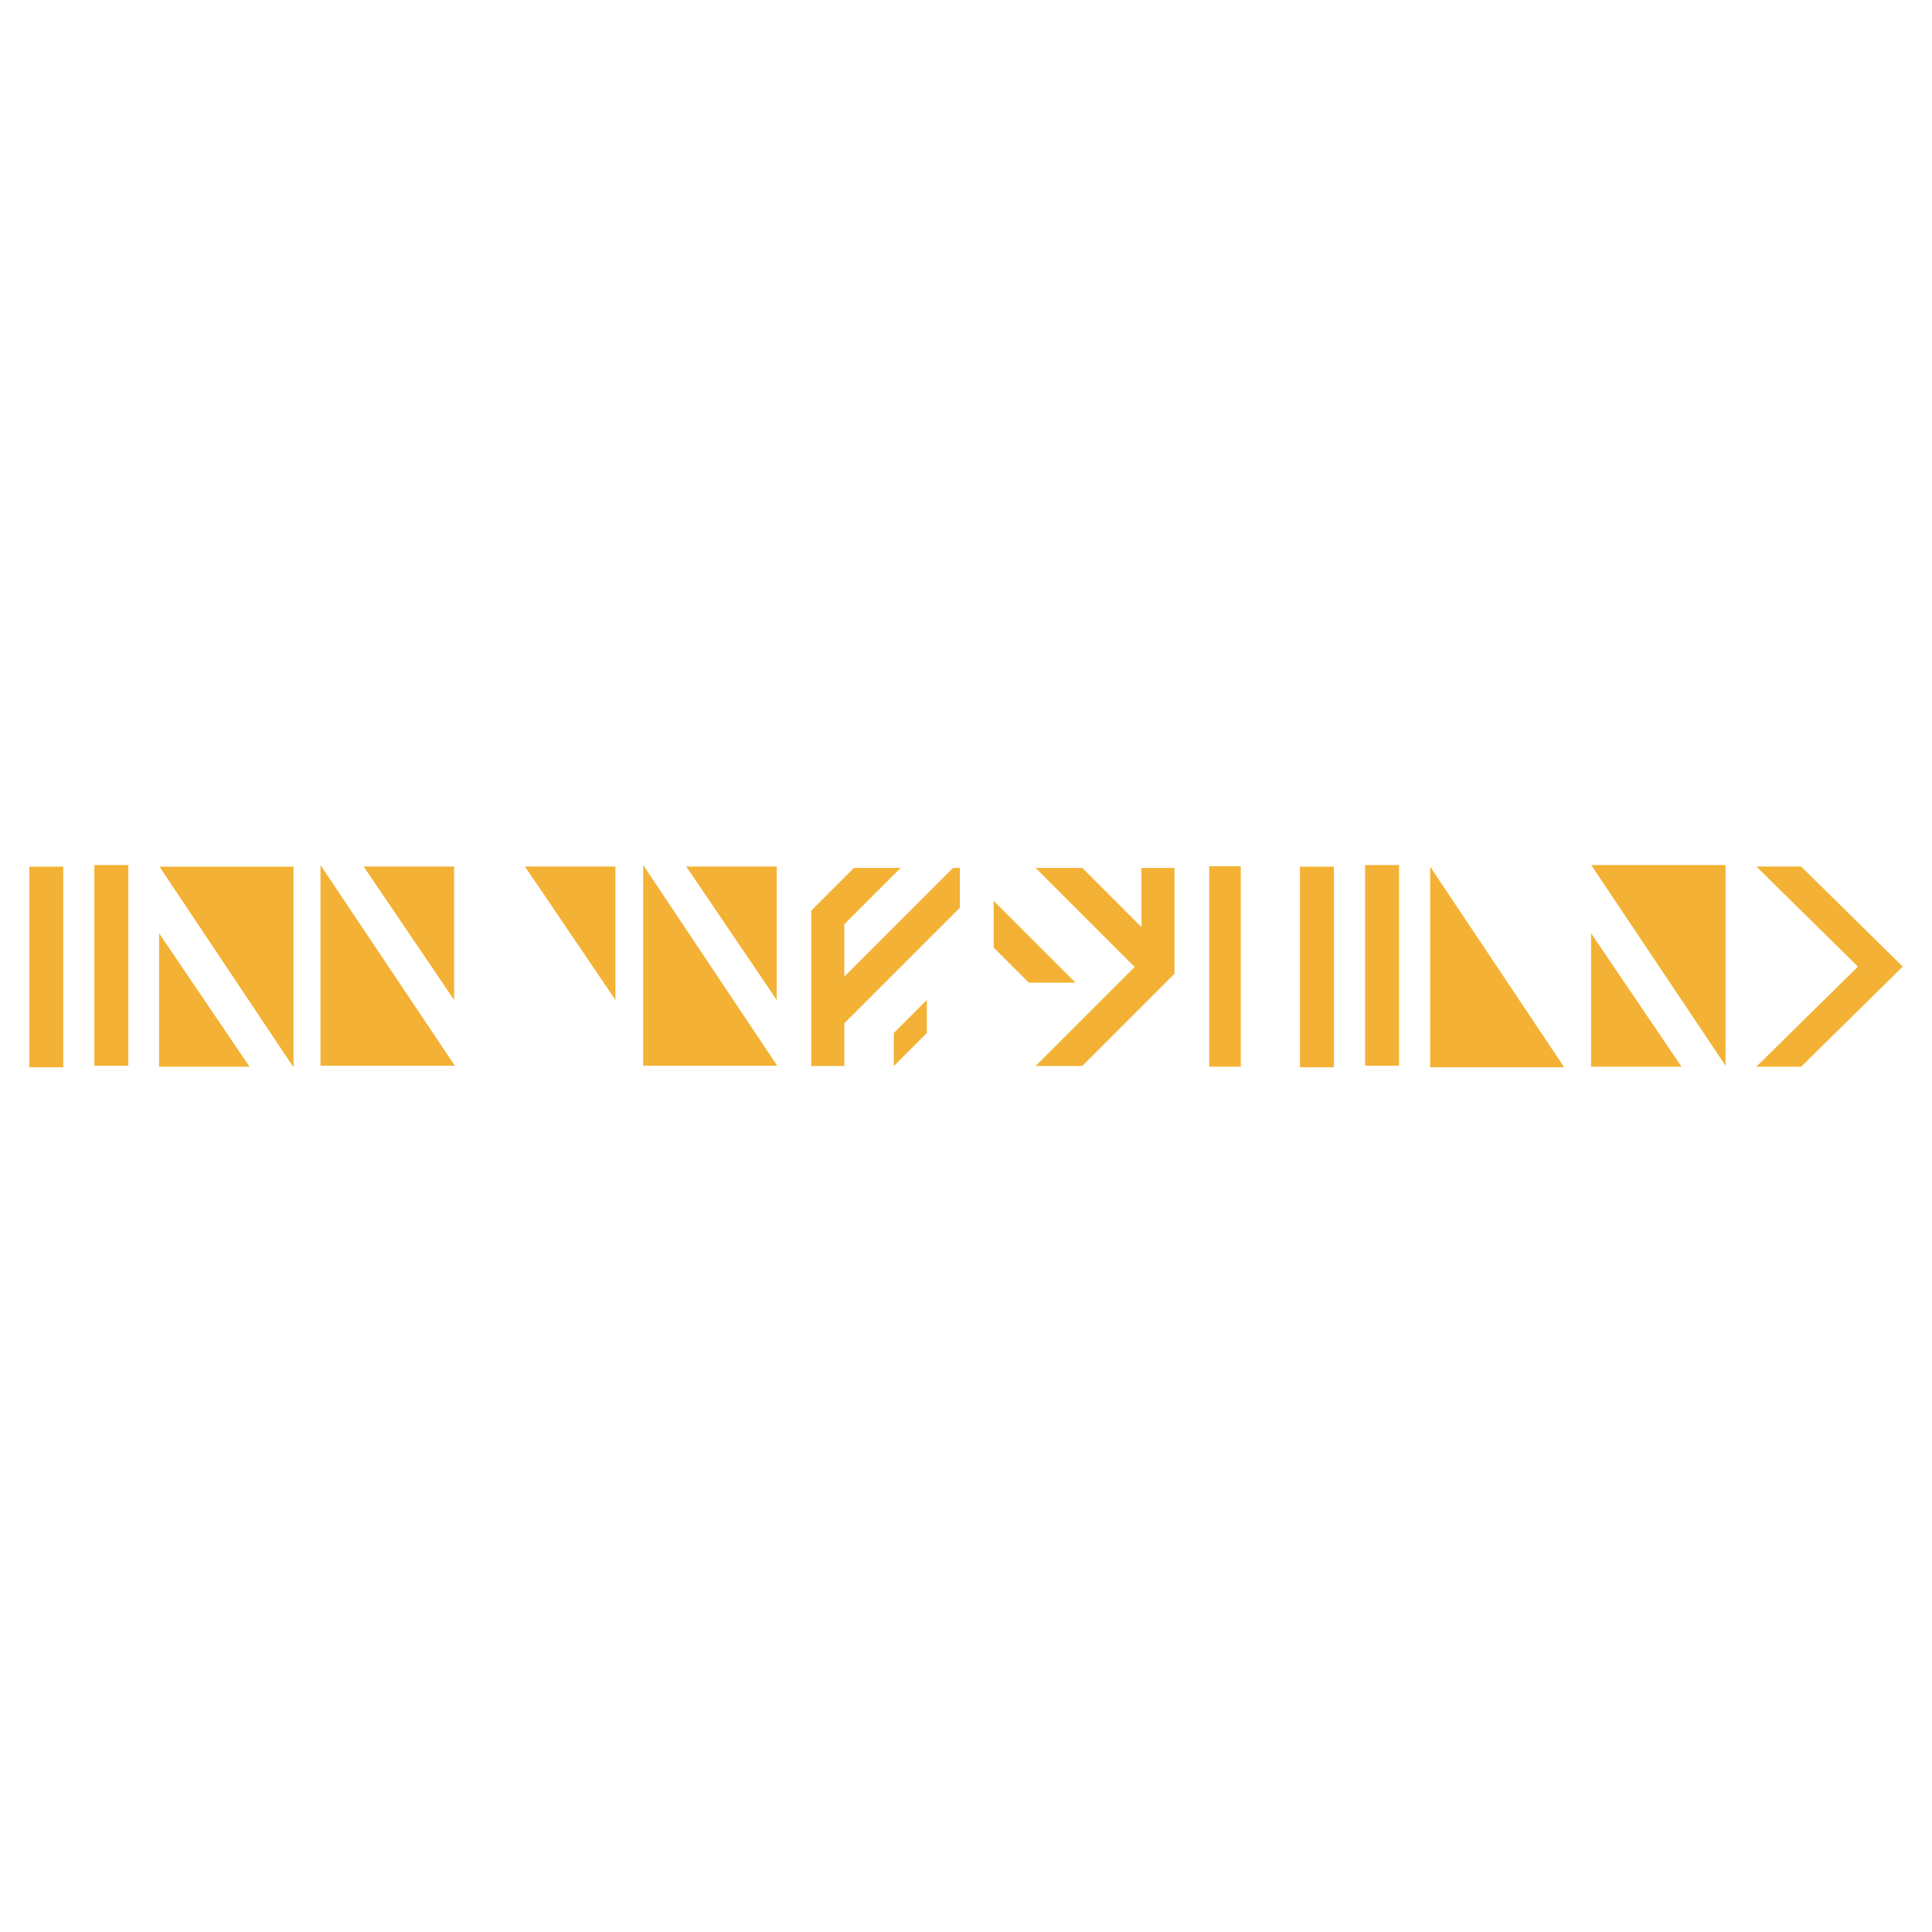 <svg width="2048" height="2048" viewBox="0 0 2048 2048" fill="none" xmlns="http://www.w3.org/2000/svg">
<path d="M67.024 918.679L67.024 1131.35L31 1131.35L31 918.679L67.024 918.679Z" fill="#F3B235"/>
<path d="M136.029 917V1129.67L100.005 1129.67V917L136.029 917Z" fill="#F3B235"/>
<path d="M311.116 918.679V1131.35L169.039 918.678L311.116 918.679Z" fill="#F3B235"/>
<path d="M168.61 1130.77V989.274L264.526 1130.77L168.61 1130.77Z" fill="#F3B235"/>
<path d="M481.381 918.526V1060.02L385.464 918.526L481.381 918.526Z" fill="#F3B235"/>
<path d="M652.362 918.526V1060.02L556.446 918.526L652.362 918.526Z" fill="#F3B235"/>
<path d="M1686.59 1130.77V989.274L1782.51 1130.77L1686.59 1130.77Z" fill="#F3B235"/>
<path d="M823.344 918.526V1060.02L727.427 918.526L823.344 918.526Z" fill="#F3B235"/>
<path d="M482.13 1129.67L339.717 1129.67V917L482.13 1129.67Z" fill="#F3B235"/>
<path d="M823.865 1129.67L681.788 1129.67V917L823.865 1129.67Z" fill="#F3B235"/>
<path d="M1281.81 1130.77H1315.27V918.239H1281.81V1130.77Z" fill="#F3B235"/>
<path d="M1414.01 918.679V1131.35L1377.98 1131.35V918.679L1414.01 918.679Z" fill="#F3B235"/>
<path d="M1483.05 917V1129.67L1447.02 1129.67V917L1483.05 917Z" fill="#F3B235"/>
<path d="M1516.03 918.679V1131.35L1658.11 1131.35L1516.03 918.679Z" fill="#F3B235"/>
<path d="M1686.74 917.001L1829.15 917.001V1129.68L1686.74 917.001Z" fill="#F3B235"/>
<path d="M1969.5 1024.65L1861.74 918.526H1909.24L2017 1024.65L1909.24 1130.77H1861.74L1969.5 1024.65Z" fill="#F3B235"/>
<path d="M982.501 1095V1060L947.501 1095V1130L982.501 1095Z" fill="#F3B235"/>
<path d="M1090.5 1041.62L1053.37 1004.5V955.004L1139.99 1041.62L1090.5 1041.62Z" fill="#F3B235"/>
<path d="M1147.25 1130L1245 1032.25V920.005H1210V982.756L1147.25 920.005H1097.75L1202.75 1025.01L1097.75 1130H1147.25Z" fill="#F3B235"/>
<path d="M1017.5 920.005H1010.25L895 1035.26V979.754L938.914 935.84C938.914 935.84 938.328 936.426 938.945 935.808L954.749 920.005H905.251L860 965.256V1130H895V1084.75L1017.5 962.254V920.005Z" fill="#F3B235"/>
</svg>
